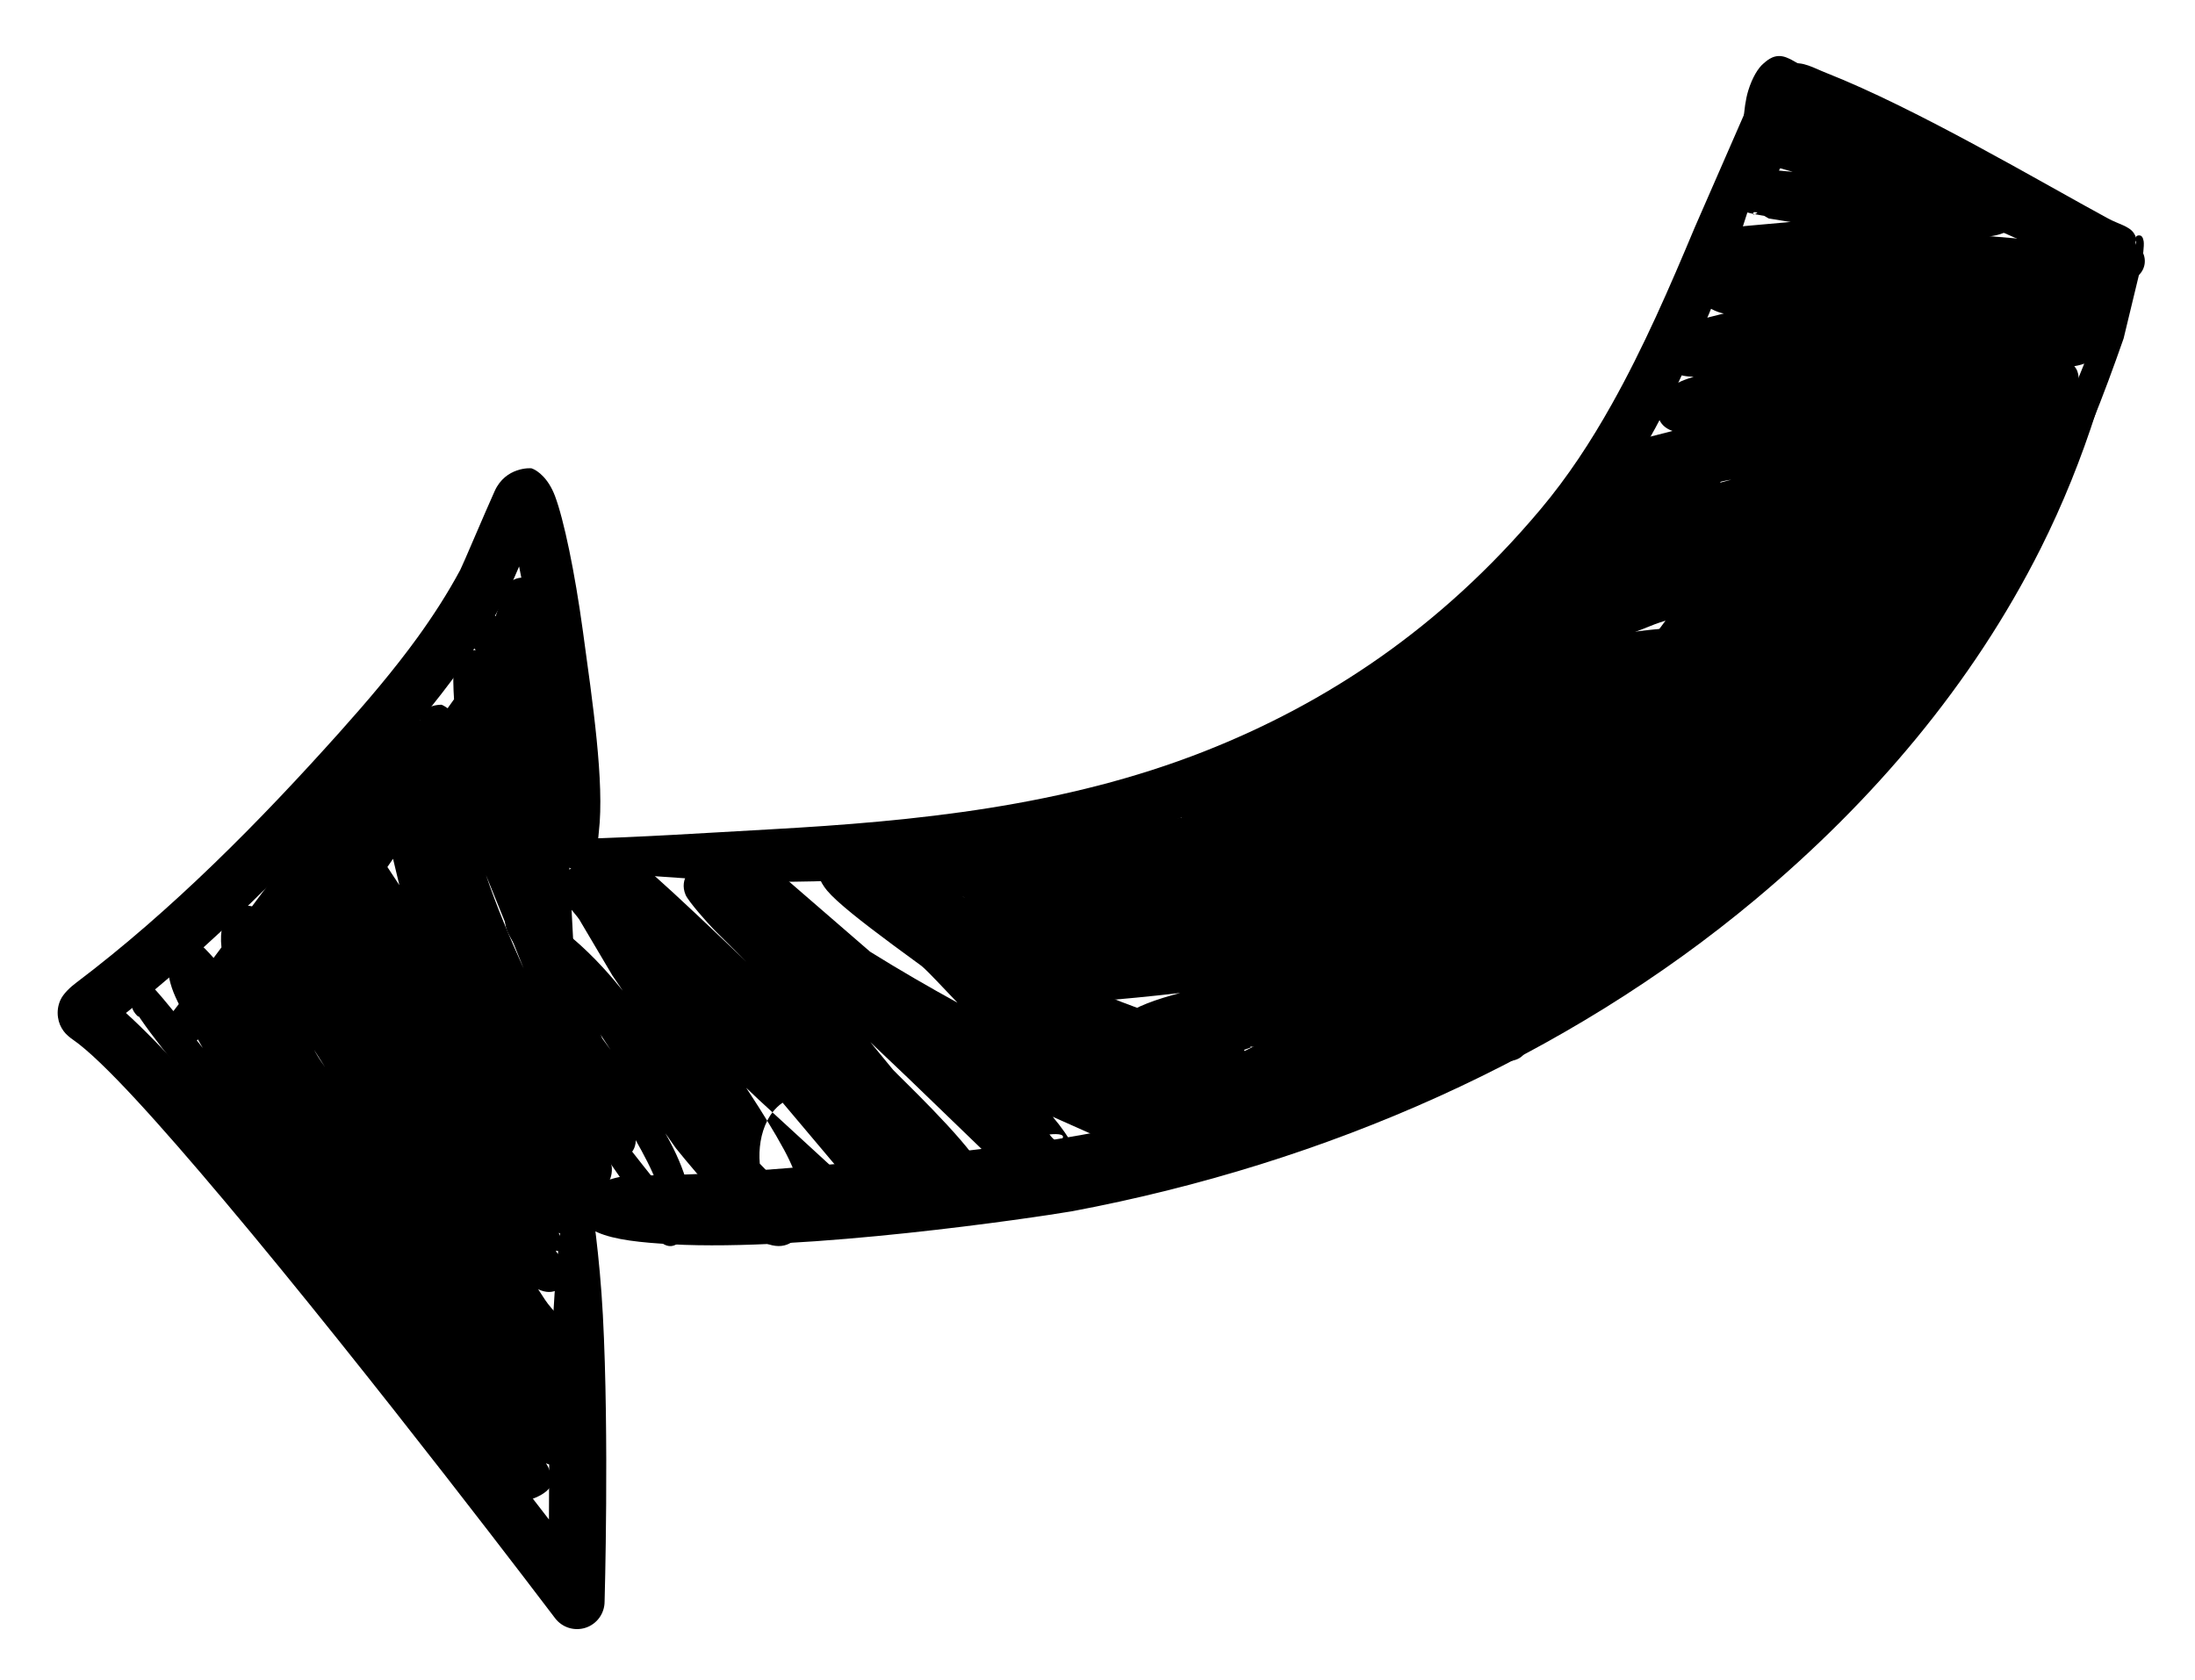 <svg width="175" height="134" viewBox="0 0 175 134" fill="none" xmlns="http://www.w3.org/2000/svg">
<g filter="url(#filter0_d_164_1939)">
<path fill-rule="evenodd" clip-rule="evenodd" d="M140.967 4.741C140.949 4.71 140.923 4.683 140.887 4.658C140.792 4.592 140.86 4.663 140.967 4.741C141.238 5.21 139.465 6.356 139.115 6.984L135.121 16.128C133.125 20.897 131.04 25.715 128.501 30.243C126.841 33.205 124.989 36.044 122.802 38.64C114.834 48.125 105.681 54.111 96.042 57.911C84.849 62.323 72.968 63.496 61.421 64.139C56.191 64.43 51.057 64.771 46.043 64.905C45.362 64.886 44.793 65.424 44.775 66.105C44.757 66.787 45.293 67.355 45.975 67.374C51.589 67.831 57.377 68.372 63.275 68.316C71.923 68.233 80.712 67.066 89.253 64.73C102.565 61.09 115.264 54.115 125.92 41.238C128.244 38.42 130.228 35.36 131.965 32.15C134.506 27.453 136.532 22.443 138.488 17.498L141.602 7.851C141.727 7.098 142.571 5.769 142.469 5.068C142.332 4.126 142.205 3.487 141.365 4.07C141.2 4.068 141.065 4.199 141.061 4.363C141.057 4.529 141.19 4.663 141.355 4.667C141.457 4.768 141.321 4.852 141.236 4.866C141.174 4.877 141.055 4.808 140.967 4.741Z" fill="black"/>
<path fill-rule="evenodd" clip-rule="evenodd" d="M10.042 78.785C13.491 76.073 16.814 73.106 20.008 70.003C23.595 66.517 27.018 62.858 30.271 59.197C32.526 56.658 34.733 54.057 36.714 51.301C38.062 49.427 39.307 47.48 40.398 45.434C40.483 45.276 40.891 44.335 41.387 43.177C42.559 48.886 43.583 57.835 44.198 63.291C44.294 64.144 44.145 65.001 44.523 65.543C45.129 66.409 44.875 65.685 45.709 66.128C45.703 66.294 45.834 66.43 45.999 66.436C46.164 66.442 46.3 66.313 46.306 66.147C47.398 65.824 46.517 66.683 47.372 65.807C47.702 65.468 47.677 64.903 47.744 64.331C48.204 60.414 47.241 53.966 46.471 48.323C45.826 43.605 44.952 39.428 44.248 37.559C43.713 36.136 42.861 35.52 42.391 35.352C42.31 35.324 40.318 35.221 39.441 37.157C38.678 38.844 36.88 43.106 36.696 43.449C35.686 45.327 34.535 47.11 33.292 48.83C31.386 51.462 29.266 53.943 27.099 56.368C23.902 59.942 20.543 63.517 17.021 66.918C13.525 70.296 9.873 73.504 6.063 76.382C5.649 76.694 5.036 77.233 4.799 77.791C4.624 78.205 4.556 78.65 4.622 79.126C4.68 79.555 4.843 79.925 5.084 80.247C5.279 80.509 5.563 80.74 5.826 80.921C8.172 82.548 12.719 87.623 17.9 93.78C29.585 107.664 44.254 127.05 44.254 127.05C44.823 127.801 45.806 128.105 46.699 127.809C47.591 127.512 48.196 126.678 48.202 125.738C48.202 125.738 48.58 112.569 48.065 102.886C47.81 98.086 47.209 94.2 47.034 93.044C47.004 92.476 46.52 92.039 45.951 92.068C45.382 92.097 44.946 92.584 44.976 93.152C44.925 94.304 44.358 98.146 44.109 102.886C43.83 108.184 43.766 114.528 43.766 119.181C38.571 112.436 29.213 100.43 21.235 90.97C16.8 85.715 12.758 81.241 10.042 78.785Z" fill="black"/>
<path fill-rule="evenodd" clip-rule="evenodd" d="M45.745 93.218C44.933 94.098 45.522 92.975 45.331 94.366C45.291 94.658 45.51 94.695 45.683 94.997C46.001 95.554 46.702 95.87 47.633 96.278C49.012 96.885 51.113 97.098 53.561 97.233C64.19 97.815 82.344 95.13 85.488 94.595C105.818 90.766 124.899 82.321 139.958 69.728C149.295 61.918 157.24 52.608 162.696 41.739C166.216 34.724 168.608 27.077 169.999 18.94C170.065 18.641 169.876 18.345 169.577 18.279C169.277 18.214 168.982 18.403 168.915 18.701C166.815 26.462 163.602 33.538 159.743 40.136C153.861 50.189 146.24 58.979 137.091 66.205C122.356 77.845 103.988 85.589 84.465 88.815C81.711 89.308 67.044 91.007 56.651 91.579C54.032 91.723 51.704 91.718 49.909 91.796C48.775 91.847 47.47 92.663 47.408 92.07C47.344 91.473 46.648 92.241 46.751 92.677C46.901 93.331 46.885 92.792 46.27 92.931C46.192 92.786 46.009 92.734 45.864 92.813C45.719 92.892 45.667 93.073 45.745 93.218Z" fill="black"/>
<path fill-rule="evenodd" clip-rule="evenodd" d="M39.51 47.147C39.343 47.003 39.19 46.908 39.064 46.862C38.014 46.489 36.637 46.307 36.476 48.368C36.145 50.078 36.072 51.893 36.199 53.765L35.688 54.483C35.409 54.281 35.214 54.202 35.192 54.202C34.195 54.221 33.654 54.67 33.465 55.465H33.32C33.097 55.475 32.524 55.492 31.883 56.124C29.941 58.108 28.059 60.188 26.26 62.362C25.846 62.456 25.533 62.705 25.384 62.855C25.104 63.138 24.895 63.581 24.797 64.161C23.878 65.303 22.98 66.462 22.091 67.631C21.679 67.82 21.436 68.226 21.295 68.679L21.148 68.871L20.093 70.281C19.95 70.246 19.803 70.229 19.655 70.227C19.11 70.221 18.593 70.464 18.253 70.797C17.815 71.229 17.508 72.222 17.657 73.553L17.029 74.395C16.507 73.807 16.109 73.405 15.896 73.258C14.882 72.563 14.116 73.07 13.785 73.403C13.316 73.873 13.081 75.506 13.994 77.519L14.255 78.073L13.825 78.636C13.246 77.923 12.713 77.291 12.299 76.841C11.427 75.887 10.474 75.968 10.339 76.111C10.108 76.348 10.126 77.124 10.568 78.121L10.526 78.168C10.508 78.197 10.492 78.545 10.922 78.99C10.968 79.042 11.029 79.073 11.091 79.081L11.208 79.26C13.091 82.016 16.923 86.409 17.389 86.973L19.094 89.058C20.969 91.572 22.919 94.027 24.931 96.435L26.566 98.362C28.228 100.876 29.963 103.378 31.758 105.804C34.941 110.107 38.316 114.178 41.838 117.687C41.9 117.749 44.598 117.036 43.92 115.615L43.922 115.605L43.908 115.59L43.886 115.547C43.862 115.391 43.804 115.218 43.719 115.029C43.675 114.929 43.609 114.817 43.526 114.698C44.455 115.095 45.136 114.792 45.444 114.627C46.122 114.265 46.654 113.679 46.644 112.647C46.636 111.876 45.772 109.981 44.224 107.524C44.445 107.397 44.62 107.247 44.739 107.121C45.569 106.264 45.752 105.323 45.428 104.31C45.169 103.503 43.981 102.469 43.462 101.669L42.905 100.816C43.53 101.115 44.055 101.086 44.445 100.86C44.777 100.668 45.567 100.286 45.46 99.11C45.426 98.49 45.104 97.538 44.544 96.327C45.028 96.458 45.561 96.396 46.019 96.117C46.863 95.605 47.173 94.528 46.733 93.644L46.624 93.434C47.462 93.409 47.977 93.047 48.317 92.604C48.594 92.242 48.809 91.766 48.783 91.156C48.777 90.986 48.715 90.753 48.626 90.505L48.727 90.509C50.325 90.453 50.908 89.638 50.624 88.192C50.49 87.506 49.766 86.347 49.332 85.503C48.673 82.88 47.69 79.558 46.367 76.13C46.128 75.508 45.87 74.884 45.603 74.262C45.683 74.056 45.727 73.832 45.73 73.599L45.724 73.507H45.728L45.718 73.37L45.279 65.037C44.795 61.751 44.172 58.452 43.735 55.144C43.452 52.986 43.243 50.826 43.213 48.663L43.169 45.587C43.169 44.836 42.62 44.197 41.876 44.085C41.132 43.973 40.42 44.424 40.199 45.142C40.203 45.146 39.936 45.988 39.51 47.147ZM44.306 97.739C44.449 98.016 44.612 98.164 44.805 98.049C45.082 97.881 44.654 97.789 44.306 97.739ZM25.163 81.942C25.334 82.239 25.323 82.22 25.515 82.52L25.917 83.106C25.631 82.645 25.344 82.189 25.052 81.736L25.163 81.942ZM15.71 80.964L15.697 80.979L15.97 81.326L16.171 81.586L15.773 80.891L15.71 80.964ZM38.744 67.785C39.606 70.318 40.66 72.823 41.747 75.234C40.74 72.717 39.713 70.164 38.744 67.785ZM30.886 67.144L31.841 68.592L31.336 66.489L30.886 67.144ZM37.932 49.843C37.793 49.66 37.626 49.597 37.431 49.709C37.162 49.859 37.578 49.857 37.932 49.843Z" fill="black"/>
<path fill-rule="evenodd" clip-rule="evenodd" d="M67.828 64.976C67.452 64.884 67.123 64.895 66.865 64.951C66.051 65.13 65.116 65.587 65.142 67.124C65.151 67.563 65.305 68.266 65.945 69.028C66.719 69.951 68.672 71.492 71.219 73.381L73.463 75.028L73.702 75.239C74.092 75.6 75.067 76.626 76.336 77.966C74.162 76.77 71.682 75.341 69.368 73.897L62.401 67.865C61.856 67.478 60.646 66.515 60.3 66.502C59.544 66.473 58.621 66.633 58.426 67.786C58.008 67.565 57.588 67.359 57.168 67.164C55.654 66.411 54.922 67.436 54.711 67.838C54.553 68.142 54.37 68.672 54.659 69.364C54.874 69.876 56.416 71.632 57.086 72.3L59.512 74.712C56.694 72.008 53.996 69.452 52.152 67.815C50.405 66.265 49.036 65.57 48.729 65.577C47.35 65.543 46.988 66.325 46.92 67.064C46.807 67.05 46.693 67.047 46.574 67.049C45.209 67.025 44.855 67.854 44.747 68.57C44.7 68.878 44.742 69.315 45.004 69.808C45.247 70.265 46.081 71.066 46.319 71.559L48.829 75.802L49.654 77.009C49.145 76.376 48.62 75.761 48.075 75.168C46.518 73.472 44.809 72.008 42.953 70.821L41.653 70.338C40.419 70.43 40.036 71.01 40.388 72.116C40.575 72.701 41.341 73.774 41.635 74.361L44.119 79.089C45.201 80.813 48.453 84.959 50.671 88.904C51.346 90.105 51.965 91.269 52.351 92.309C49.76 89.081 45.828 83.933 43.643 81.032C43.444 80.385 42.98 79.376 42.529 78.912C42.103 78.475 41.655 78.477 41.313 78.781C41.265 78.825 41.735 80.351 42.996 82.321C45.01 85.47 48.389 90.413 50.633 93.611C51.097 94.279 51.648 95.866 52.126 96.484C53.077 97.716 53.964 97.699 54.739 96.278C55.501 94.728 55.009 92.245 53.67 89.553C53.479 89.168 53.27 88.775 53.049 88.382L53.895 89.58C54.07 89.817 57.972 94.545 59.697 96.185C60.264 96.725 60.742 97.019 60.965 97.116C62.63 97.83 63.524 96.913 63.914 96.097C64.041 95.831 64.113 95.465 64.119 95.016C65.237 94.972 66.596 94.331 68.178 92.802L67.688 92.218C67.472 92.049 67.241 91.891 67.129 91.8L61.586 86.71C61.818 86.412 62.087 86.15 62.395 85.938L67.688 92.218C67.995 92.451 68.278 92.7 68.178 92.8L68.22 92.85C68.307 92.942 68.365 92.994 68.391 93.017C68.612 93.227 68.785 93.306 68.849 93.345C70.373 94.248 71.4 93.285 71.778 92.927C71.853 92.858 71.989 92.715 72.12 92.511C72.984 93.216 73.837 93.886 74.41 94.29C76.187 95.55 77.863 94.602 77.952 94.5C78.509 93.863 79.073 92.586 78.147 90.986C76.824 88.698 71.674 83.833 71.203 83.317L69.388 81.112C70.419 82.09 71.421 83.051 72.389 83.964L78.231 89.603C78.834 90.217 79.811 91.652 80.563 92.438C81.371 93.281 82.201 93.68 82.672 93.768C83.669 93.957 84.481 93.734 85.108 93.166C85.528 92.784 86.16 92.122 86.119 90.808C86.103 90.273 85.396 88.796 83.93 87.062L87.046 88.449C88.27 89.287 89.241 89.691 89.635 89.699C91.141 89.728 91.714 88.844 91.993 88.366L92.017 88.382L92.245 88.524L92.387 88.672L92.796 89.137C92.846 89.36 92.934 89.504 93.081 89.456L93.053 89.427L92.796 89.135L92.749 88.89L92.743 88.825C93.121 89.052 93.372 89.229 93.244 89.352C93.183 89.412 93.129 89.447 93.079 89.456C93.328 89.726 93.579 89.98 93.76 90.119C94.4 90.612 95.067 90.61 95.509 90.629C96.77 90.683 98.066 90.109 98.257 87.731C98.291 87.303 98.159 86.45 97.325 85.508C97.128 85.285 96.788 84.986 96.328 84.626C96.669 84.603 97.003 84.569 97.325 84.526C98.442 84.526 99.349 83.619 99.349 82.502C99.349 81.385 98.442 80.478 97.325 80.478C96.06 80.341 94.709 79.76 93.153 79.24C90.767 78.44 88.057 77.458 85.384 76.189L77.946 70.323L72.41 66.405C71.77 65.937 70.13 64.872 69.672 64.728C68.96 64.504 68.435 64.662 68.148 64.791C68.065 64.832 67.951 64.894 67.828 64.976ZM59.735 85.123C59.994 85.524 60.252 85.922 60.509 86.323L61.168 87.382C60.66 88.378 60.471 89.616 60.575 90.802C61.399 91.662 62.197 92.47 62.736 92.979C62.861 93.098 63.034 93.262 63.034 93.262C63.034 93.262 62.242 93.37 61.464 93.547C62.069 94.464 62.961 95.061 64.119 95.013C64.147 93.753 63.673 91.846 62.515 89.701C62.121 88.971 61.665 88.191 61.168 87.382L61.231 87.255C61.287 87.159 61.343 87.064 61.401 86.968L61.586 86.706L60.491 85.699L59.488 84.746L59.735 85.123ZM83.671 88.472C84.023 88.936 84.356 89.192 84.61 88.921C85.048 88.449 84.381 88.401 83.671 88.472ZM45.597 77.26L45.955 77.922C46.483 78.741 47.509 80.102 48.685 81.732C47.688 80.206 46.666 78.695 45.597 77.26Z" fill="black"/>
<path fill-rule="evenodd" clip-rule="evenodd" d="M139.172 10.925C139.043 11.15 138.953 11.373 138.894 11.589C138.722 11.679 138.649 11.764 138.81 11.806C137.952 12.292 137.777 13.039 137.964 13.43C138.155 13.833 138.231 14.636 139.178 14.913L139.759 15.054C139.757 15.125 139.819 15.119 139.904 15.081L139.767 15.056L139.759 15.054C139.759 15.04 139.761 15.023 139.767 15.004C139.797 14.892 139.94 14.899 140.119 14.963L140 15.034L139.906 15.082L140.489 15.187L140.643 15.21C140.844 15.317 141.003 15.419 141.017 15.423L143.982 15.907L154.588 16.606C155.296 16.652 156.755 16.91 157.939 16.895C158.83 16.883 159.606 16.706 160.135 16.375C161.349 15.626 161.13 14.713 160.776 14.054C160.577 13.682 158.862 13.026 158.126 12.708L154.48 11.418L153.76 11.133C153.827 10.896 153.796 10.607 153.571 10.254C153.408 9.998 153.089 9.728 152.624 9.555C151.953 9.303 150.807 9.195 150.459 9.118C148.841 8.758 146.799 8.03 144.901 7.835C144.65 7.81 144.402 7.793 144.157 7.787L144.125 7.781L142.786 7.466L142.597 7.423L142.77 5.917C143.564 6.087 144.648 6.096 144.973 6.193L144.963 6.231C144.957 6.397 145.084 6.535 145.249 6.543L146.011 6.614C146.34 6.722 146.654 6.778 146.811 6.689L147.309 6.736C147.667 6.61 147.593 6.35 147.536 6.158C147.458 5.888 146.348 5.424 146.025 5.002C145.685 4.621 143.446 2.972 142.416 2.58C141.522 2.237 140.935 2.772 140.599 3.063C140.171 3.417 139.701 4.19 139.385 5.216C138.939 6.672 138.979 8.66 138.929 9.42C138.929 9.469 139.124 10.262 139.172 10.925ZM139.109 11.487L138.894 11.589L138.864 11.678L138.844 11.789L138.814 11.805L138.808 11.808L138.838 11.814L138.842 11.789L139.043 11.687L139.132 11.652C139.152 11.598 139.166 11.535 139.174 11.462L139.109 11.487ZM142.927 11.701L141.934 11.418L141.829 11.6L141.86 11.606L142.927 11.701Z" fill="black"/>
<path fill-rule="evenodd" clip-rule="evenodd" d="M168.94 17.835C168.728 17.892 168.495 18.018 168.296 18.247C167.866 18.738 167.575 19.479 167.464 19.811L166.246 25.124C166.039 25.427 166.117 25.841 166.421 26.047C166.722 26.253 167.136 26.176 167.343 25.873C167.985 25.13 168.393 24.419 168.654 23.664C169.022 22.601 169.046 21.492 169.34 20.227C169.372 19.992 169.647 19.545 169.713 19.092C169.794 18.555 169.627 18.222 169.631 17.97C169.645 17.091 169.726 16.845 169.03 17.59C168.958 17.656 168.927 17.746 168.94 17.835Z" fill="black"/>
<path fill-rule="evenodd" clip-rule="evenodd" d="M170.337 17.29L170.3 17.268C170.292 17.234 170.268 17.209 170.228 17.195C170.138 17.168 170.212 17.216 170.3 17.268C170.377 17.53 169.685 18.355 169.611 18.53L167.723 24.4C166.292 27.915 164.603 31.393 162.863 34.861C161.568 37.436 160.195 39.979 158.844 42.515C157.471 45.096 156.17 47.68 154.719 50.149C154.536 50.421 154.608 50.791 154.88 50.974C155.151 51.157 155.521 51.083 155.702 50.812C158.547 46.935 161.355 42.875 163.655 38.515C165.952 34.159 167.719 29.54 169.307 24.997L170.803 18.796C170.813 18.569 170.964 17.621 170.908 17.245C170.859 16.93 170.731 16.781 170.606 16.781C170.447 16.739 170.282 16.835 170.24 16.993C170.214 17.105 170.252 17.218 170.337 17.29Z" fill="black"/>
<path fill-rule="evenodd" clip-rule="evenodd" d="M116.858 51.94C116.575 51.971 116.295 52.01 116.028 52.054C115.065 52.216 114.229 52.499 113.66 52.824C112.801 53.315 112.604 53.928 112.51 54.172C112.297 54.717 112.19 55.509 112.46 56.189L107.758 56.587C106.797 56.718 104.409 56.898 103.795 57.046C102.426 57.377 102.026 58.367 101.906 58.693C101.749 59.12 101.691 59.553 101.773 59.985C99.797 60.218 97.903 60.522 96.142 60.917C95.053 61.161 94.709 61.783 94.599 61.949C94.446 62.176 94.257 62.662 94.201 63.212C93.734 63.257 93.346 63.361 93.069 63.486L92.433 63.544C91.704 63.656 89.913 63.621 88.936 63.975C88.369 64.181 87.931 64.482 87.615 64.842L85.488 64.613C84.624 64.568 82.676 64.537 82.348 64.886C82.093 65.156 81.874 65.518 81.938 65.993L81.55 65.957L76.267 65.855C76.209 65.855 75.137 65.785 74.733 65.814C74.038 65.865 73.654 66.203 73.535 66.336C73.037 66.897 72.908 67.511 73.34 68.199C73.577 68.578 74.068 69.01 74.83 69.229C75.383 69.389 76.181 69.46 76.814 69.533L76.888 69.591L76.544 69.707C75.688 70.007 75.407 70.51 75.292 70.7C74.806 71.509 74.428 73.425 76.569 73.944L76.52 74.055L76.458 74.234C76.141 74.629 76.086 75.076 76.1 75.269C76.132 75.729 76.269 76.081 76.492 76.343C76.816 76.99 77.516 77.555 78.826 77.878C79.912 78.146 82.495 78.238 87.116 77.869C89.448 77.682 91.778 77.456 94.102 77.187C93.204 77.424 92.273 77.699 91.457 78.021C89.895 78.635 88.695 79.475 88.166 80.338C87.657 81.166 87.73 81.876 87.991 82.452L88.025 82.518C87.215 83.138 86.592 83.806 86.214 84.484C85.585 85.609 85.86 86.549 86.763 87.336C87.506 87.985 90.771 88.216 91.392 88.216C91.551 88.548 91.832 88.869 92.295 89.158C92.852 89.505 93.712 89.732 94.761 89.611C96.352 89.426 98.742 88.421 99.427 88.16L106.634 84.904C109.633 83.983 112.773 82.978 115.839 81.753L116.534 81.969C116.579 81.98 119.797 82.722 120.499 82.604C121.572 82.425 121.799 81.666 121.771 81.083C121.759 80.831 121.685 80.34 121.082 79.877L120.7 79.604C123.771 78.115 126.676 76.438 129.295 74.697C130.11 74.221 130.204 73.63 130.24 73.487C130.299 73.258 130.268 72.659 129.997 72.141L130.051 71.979C130.045 71.923 130.039 71.868 130.033 71.812L129.977 71.581L130.552 71.5L130.998 71.424C131.804 71.623 132.789 71.869 133.063 71.787C133.885 71.536 134.715 71.001 134.442 69.859L134.588 69.635C134.671 69.472 134.661 69.491 134.721 69.343L134.761 69.21L135.34 69.273C135.27 69.262 135.085 69.21 135.085 69.21C135.085 69.21 136.484 69.558 136.705 69.531C137.696 69.412 138.237 68.844 138.541 68.197C138.734 67.787 139.027 67.018 138.414 65.98C138.114 65.474 137.117 64.672 135.519 64.287C134.261 63.983 132.462 63.754 131.058 63.602L133.175 63.488L136.142 63.353C136.759 63.309 138.018 63.446 138.567 63.316C139.415 63.116 139.948 62.646 140.271 62.198C140.804 61.462 141.17 60.445 140.37 59.093C140.289 58.956 140.183 58.816 140.05 58.677L140.088 58.673C140.478 58.633 144.71 58.203 146.37 57.905C148.479 57.525 148.855 55.653 148.833 55.38C148.787 54.608 148.343 53.687 147.114 53.14C145.773 52.541 141.896 52.403 141.226 52.381L139.562 52.349L140.181 52.256L146.931 51.397C147.165 51.376 150.039 51.066 151.129 50.821C151.79 50.673 152.19 50.403 152.337 50.272C153.173 49.519 153.105 48.718 152.683 47.99C152.514 47.697 151.768 47.008 150.361 46.95C148.507 46.875 144.183 47.283 142.348 47.434C138.245 47.767 134.074 47.859 129.961 48.429C125.775 49.011 121.707 50.055 117.69 51.253C117.296 51.336 116.999 51.601 116.858 51.94ZM99.998 81.435C98.728 81.905 96.836 82.529 94.962 83.292C95.439 83.196 95.913 83.097 96.388 82.991L97.288 82.781L99.998 81.435ZM99.845 81.43L99.65 81.484C99.729 81.52 99.793 81.497 99.845 81.43ZM134.703 68.281C134.797 68.516 134.822 68.751 134.797 68.977C134.866 69.054 134.93 69.065 134.972 68.946C135.075 68.655 134.962 68.439 134.703 68.281Z" fill="black"/>
<path fill-rule="evenodd" clip-rule="evenodd" d="M136.999 18.765L136.836 18.824C135.875 19.223 135.471 19.899 135.354 20.375C135.198 21.02 135.33 21.59 135.712 22.079C136.044 22.501 136.868 22.907 137.435 23.002C135.791 23.402 134.526 23.756 134.03 23.961C133.083 24.35 132.787 24.995 132.699 25.23C132.389 26.046 132.518 26.784 133.183 27.423C133.368 27.599 133.744 27.936 134.484 28.009L135.029 28.055C134.755 28.134 134.5 28.219 134.269 28.307C133.037 28.789 132.387 29.6 132.239 30.201C132.078 30.85 132.064 31.911 133.34 32.371L131.531 32.833C130.855 33.03 129.217 33.532 128.92 33.779C128.146 34.42 128.053 35.173 128.142 35.745C128.18 35.994 128.258 36.406 128.552 36.781C127.221 37.758 125.896 38.738 124.592 39.745L124.322 39.957L123.639 40.146C123.309 40.217 122.523 40.5 122.318 40.604C121.98 40.779 121.789 40.959 121.715 41.041C121.244 41.575 121.098 42.072 121.134 42.503C119.918 43.503 118.716 44.52 117.52 45.552L110.831 51.183L107.794 53.795C107.607 53.941 106.64 54.742 106.26 55.087C106.079 55.249 105.959 55.378 105.908 55.438C104.543 57.049 105.838 58.442 106.162 58.712C106.214 58.754 106.268 58.798 106.328 58.84C106.453 59.322 106.807 59.763 107.633 59.965C108.204 60.106 109.173 59.988 110.259 59.436C111.969 58.563 114.377 56.649 115.222 55.99L117.473 54.752C120.362 53.232 123.202 51.701 126.115 50.301C128.017 49.388 129.951 48.533 131.953 47.776C132.164 47.697 132.454 47.599 132.789 47.495L132.198 48.285L127.559 56.899L126.395 59.405C126.344 59.484 126.222 59.676 126.186 59.73L126.174 59.748C120.647 68.403 119.719 72.094 121.144 72.1C121.588 73.048 123.301 72.008 126.371 67.96C126.447 68.343 126.608 68.716 126.853 69.05C127.675 70.165 129.195 70.502 130.411 69.837L130.656 69.685C130.769 69.743 130.89 69.793 131.02 69.837C131.746 70.088 135.632 68.778 135.732 68.715C136.07 68.505 136.406 68.283 136.735 68.048C137.16 68.22 137.654 68.195 138.076 67.944C142.141 65.883 145.496 63.097 148.25 59.701C152.156 54.885 154.794 48.997 158.197 43.769L163.432 35.917L165.667 32.398C165.981 31.764 166.282 30.089 166.143 29.742C166.019 29.432 165.854 29.114 165.627 28.866C165.765 28.446 165.822 27.695 165.375 27.204L165.651 27.15C167.169 26.825 167.758 25.823 167.848 25.471C167.936 25.124 167.838 24.188 167.064 23.518C167.723 23.373 168.288 23.169 168.718 22.898C170.212 22.019 169.832 21.06 169.209 20.39C169.806 20.24 170.071 19.945 170.067 19.602C170.817 19.121 170.419 18.491 168.107 17.981C167.717 17.859 167.277 17.773 166.797 17.732L166.638 17.705C166.433 17.675 165.934 17.605 165.044 17.501L163.345 17.324L160.601 17.002L156.255 16.633C157.57 16.508 158.86 16.419 160.103 16.438C160.135 16.586 160.279 16.683 160.432 16.66C161.023 16.619 162.473 16.769 162.857 16.742C164.073 16.656 164.63 16.261 162.847 15.65C160.637 14.922 158.112 14.608 155.491 14.622C151.766 14.641 147.908 15.294 144.66 15.531L139.152 16.024C138.561 16.118 137.117 16.161 136.842 16.321C136.323 16.623 136.169 17.062 136.165 17.472C136.161 17.752 136.209 18.268 136.858 18.682L136.999 18.765ZM138.026 36.256L137.936 36.269C137.706 36.302 137.461 36.352 137.206 36.413L137.121 36.496L138.026 36.256Z" fill="black"/>
<path fill-rule="evenodd" clip-rule="evenodd" d="M142.141 3.267C142.326 3.275 142.537 3.41 141.862 4.113C141.721 4.028 141.538 4.074 141.451 4.217C141.367 4.357 141.413 4.542 141.554 4.625C141.266 5.513 141.053 5.442 140.955 5.297C140.832 5.126 140.872 4.85 141.136 5.954C141.355 6.874 142.378 7.381 143.267 8.03C149.549 12.621 160.472 16.593 165.934 19.452C166.668 19.836 167.231 20.437 167.836 20.481C168.347 20.517 168.234 20.286 168.65 20.134C169.374 20.581 170.323 20.356 170.771 19.631C171.217 18.907 170.992 17.958 170.268 17.511C170.216 17.043 170.415 17.037 170.118 16.585C169.756 16.036 168.867 15.857 168.079 15.429C162.676 12.498 152.811 6.653 145.589 3.81C144.606 3.423 143.697 2.863 142.82 3.104C141.769 3.392 141.938 3.254 142.141 3.267Z" fill="black"/>
</g>
<defs>
<filter id="filter0_d_164_1939" x="0.597" y="0.469" width="174.403" height="133.452" filterUnits="userSpaceOnUse" color-interpolation-filters="sRGB">
<feFlood flood-opacity="0" result="BackgroundImageFix"/>
<feColorMatrix in="SourceAlpha" type="matrix" values="0 0 0 0 0 0 0 0 0 0 0 0 0 0 0 0 0 0 127 0" result="hardAlpha"/>
<feOffset dy="2"/>
<feGaussianBlur stdDeviation="2"/>
<feComposite in2="hardAlpha" operator="out"/>
<feColorMatrix type="matrix" values="0 0 0 0 0 0 0 0 0 0 0 0 0 0 0 0 0 0 0.25 0"/>
<feBlend mode="normal" in2="BackgroundImageFix" result="effect1_dropShadow_164_1939"/>
<feBlend mode="normal" in="SourceGraphic" in2="effect1_dropShadow_164_1939" result="shape"/>
</filter>
</defs>
</svg>
